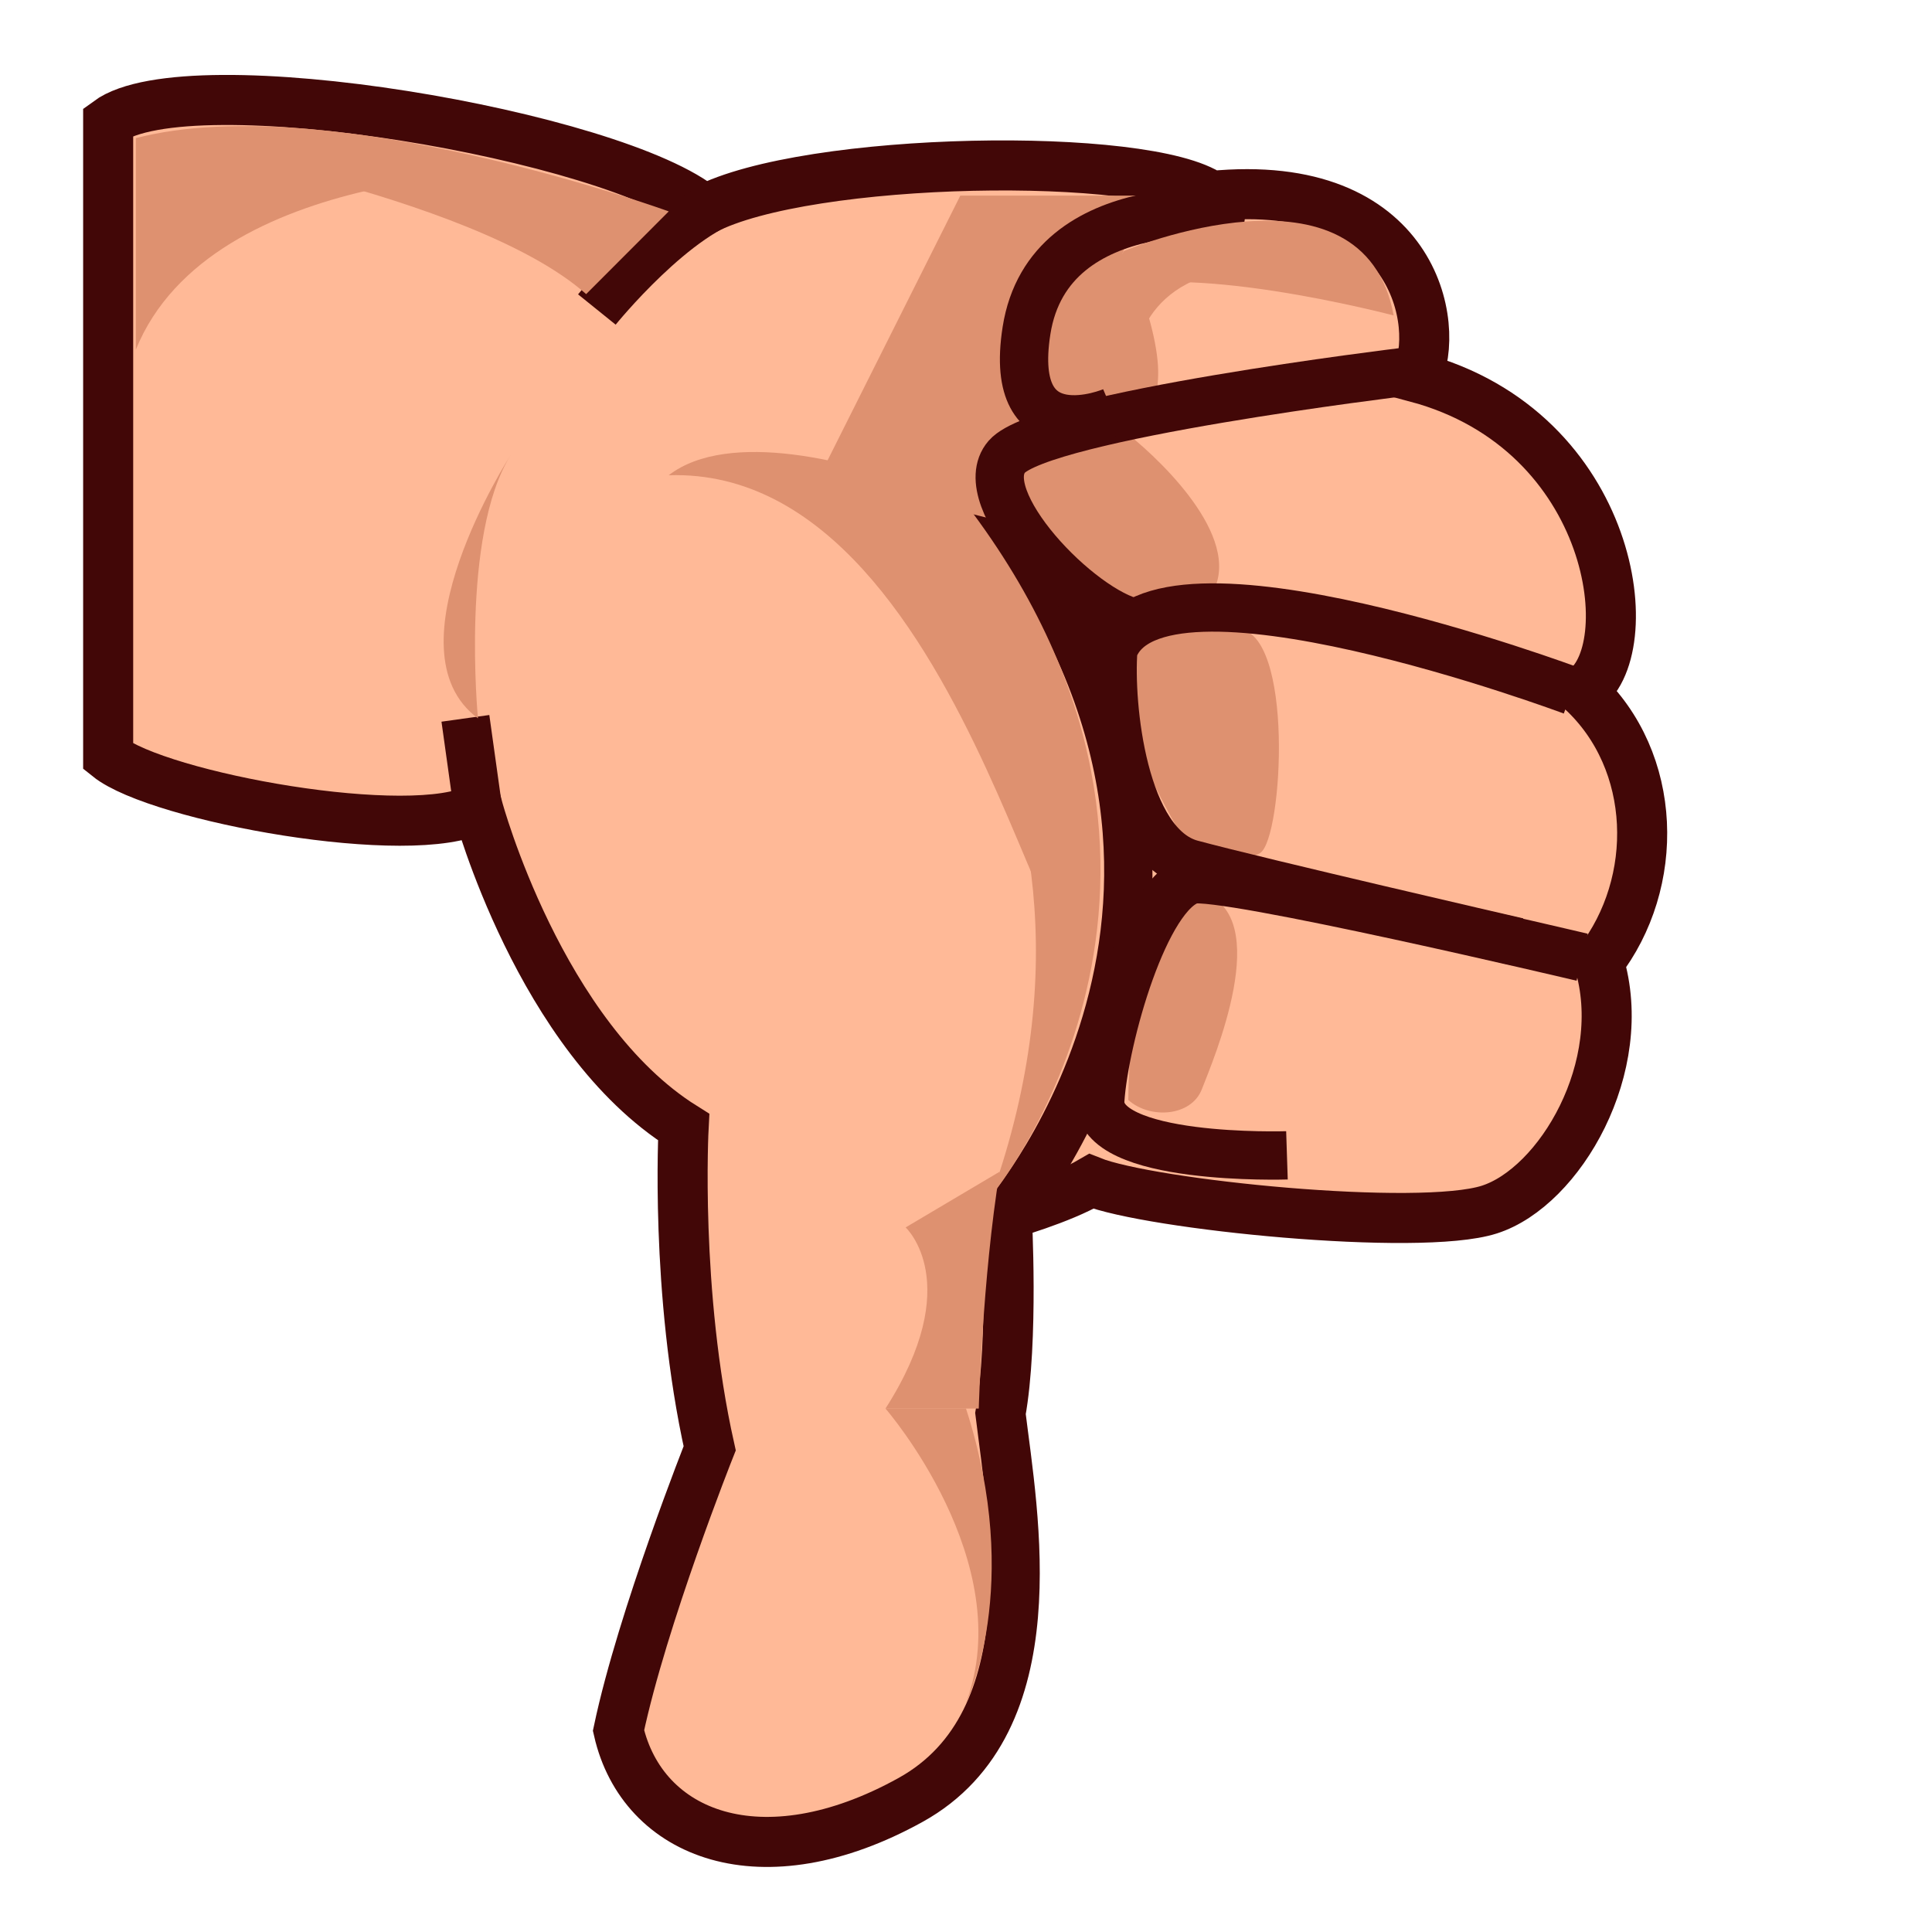 <?xml version="1.0" encoding="utf-8"?>
<!-- Generator: Adobe Illustrator 15.0.2, SVG Export Plug-In . SVG Version: 6.00 Build 0)  -->
<!DOCTYPE svg PUBLIC "-//W3C//DTD SVG 1.1//EN" "http://www.w3.org/Graphics/SVG/1.1/DTD/svg11.dtd">
<svg version="1.1" id="レイヤー_1" xmlns="http://www.w3.org/2000/svg" xmlns:xlink="http://www.w3.org/1999/xlink" x="0px"
	 y="0px" width="64px" height="64px" viewBox="0 0 64 64" enable-background="new 0 0 64 64" xml:space="preserve">
<g>
	<path fill="#FFB997" stroke="#420707" stroke-width="1.658" stroke-miterlimit="11" d="M3.583,25.067
		c1.667,1.339,10.083,2.873,12.25,1.707c0,0,2.042,7.575,6.813,10.563c0,0-0.295,5.458,0.863,10.641c0,0-2.229,5.607-3.02,9.348
		c0.791,3.467,4.748,5.029,9.677,2.298c4.667-2.586,3.384-9.454,2.976-12.798c0.44-2.416,0.208-6.594,0.208-6.594
		s1.777-0.499,2.802-1.098c1.931,0.775,10.847,1.68,13.181,0.936s4.682-4.742,3.633-8.201c2.034-2.626,1.951-6.65-0.556-8.981
		c2.007-1.228,1.143-8.614-5.493-10.389c0.833-1.672-0.018-6.673-6.801-6.006C38,4.993,26.742,5.169,23.329,6.956
		C20.417,4.493,6.25,2.066,3.583,4.028V25.067z"/>
	<path fill="none" stroke="#420707" stroke-width="1.6" stroke-miterlimit="11" d="M33.351,40.232c0,0,9.649-11.105-0.927-23.959"/>
	<path fill="none" stroke="#420707" stroke-width="1.6" stroke-miterlimit="11" d="M19.772,10.253c0,0,2.649-3.283,4.76-3.771"/>
	<line fill="none" stroke="#420707" stroke-width="1.6" stroke-miterlimit="11" x1="15.833" y1="26.774" x2="15.417" y2="23.796"/>
	<path fill="#DE9170" d="M4.5,4.576c0,0,11.167,1.834,14.917,5.167l2.736-2.74C22.152,7.003,10.917,2.91,4.5,4.576z"/>
	<path fill="#DE9170" d="M15.833,23.796c0,0-0.584-6.054,1.083-8.72C16.917,15.076,12.75,21.516,15.833,23.796z"/>
	<path fill="#DE9170" d="M32,56.41c0,0,1.916-3.834,0-9.75h-2.667C29.333,46.66,33.75,51.742,32,56.41z"/>
	<path fill="#DE9170" d="M37.377,36.438c0.706,0.639,2.087,0.557,2.438-0.361c0.352-0.916,2.441-5.75,0-6.5
		S37.377,36.438,37.377,36.438z"/>
	<path fill="#DE9170" d="M39.18,27.743c0,0,1.82,1.02,2.57,0.51s1.134-7.352-0.767-7.431S34.692,20.076,39.18,27.743z"/>
	<path fill="#DE9170" d="M37.227,14.273c0.903,0.688,3.793,3.271,3.033,5.162s-1.656,1.381-3.033,0.688s-4.238-3.328-3.477-4.464
		S36.776,13.931,37.227,14.273z"/>
	<path fill="#DE9170" d="M35.612,7.364c1.316-0.584,2.729,3.203,2.754,4.919c0.024,1.717-0.907,1.48-2.754,0.985
		C33.767,12.772,32.497,8.745,35.612,7.364z"/>
	<path fill="#DE9170" d="M32.852,39.598c0,0,8.648-10.448-0.852-22.901l-4.833-0.953C27.167,15.743,38.203,24.535,32.852,39.598z"/>
	<polygon fill="#DE9170" points="31.811,6.481 27.167,15.743 33.723,17.414 37.92,6.481 	"/>
	<path fill="none" stroke="#420707" stroke-width="1.6" stroke-miterlimit="11" d="M42.632,38.272c0,0-6.319,0.206-6.183-1.835
		s1.474-6.867,3.021-7.293c0.973-0.268,12.94,2.565,12.94,2.565"/>
	<path fill="none" stroke="#420707" stroke-width="1.6" stroke-miterlimit="11" d="M52.083,22.888c0,0-13.821-5.172-15.202-1.366
		c-0.142,1.808,0.307,6.486,2.589,7.1s10.809,2.58,10.809,2.58"/>
	<path fill="none" stroke="#420707" stroke-width="1.6" stroke-miterlimit="11" d="M46.515,12.319c0,0-11.979,1.445-13.164,2.81
		c-1.184,1.364,2.414,5.123,4.267,5.506"/>
	<path fill="none" stroke="#420707" stroke-width="1.6" stroke-miterlimit="11" d="M41.26,7.071c0,0-6.513-0.867-7.256,3.883
		c-0.653,4.175,2.854,2.676,2.854,2.676"/>
	<path fill="#DE9170" d="M46.167,10.45c0,0-7.276-1.918-9.72-0.707l0.779-1.427C37.227,8.316,45.167,4.99,46.167,10.45z"/>
	<path fill="#DE9170" d="M37.591,11.947c0,0,0.094-2.957,3.992-3.065l-4.356-0.565L37.591,11.947z"/>
	<path fill="#DE9170" d="M33.116,38.813L30,40.66c0,0,2,1.832-0.667,6h3.09C32.423,46.66,32.543,42.326,33.116,38.813z"/>
	<path fill="#DE9170" d="M22.152,15.743c1.983-1.527,6.134-0.48,8.598,0.53s5.528,11.199,5.295,13.251
		C35.186,37.414,32.543,15.41,22.152,15.743z"/>
	<path fill="#DE9170" d="M4.5,11.582V4.576l13.349,1.11C17.849,5.687,7,5.421,4.5,11.582z"/>
</g>
</svg>
